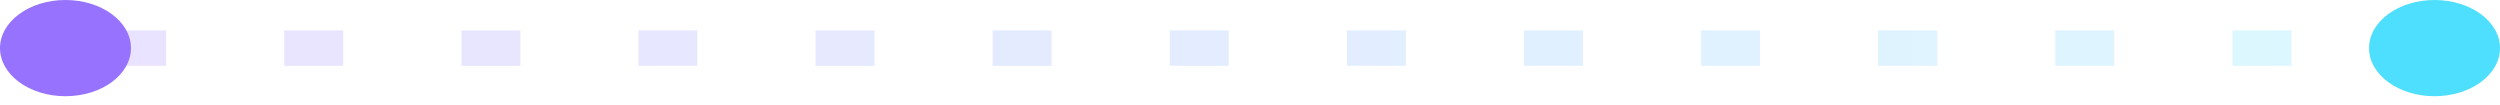 <svg width="95" height="4" viewBox="0 0 95 4" fill="none" xmlns="http://www.w3.org/2000/svg">
<path opacity="0.2" d="M4.072 1.828H90.702" stroke="url(#paint0_linear_25_1504)" stroke-width="1.346" stroke-dasharray="2.24 4.49"/>
<ellipse cx="92.512" cy="1.828" rx="2.488" ry="1.828" fill="#4DDFFD"/>
<ellipse cx="2.488" cy="1.828" rx="2.488" ry="1.828" fill="#9672FF"/>
<defs>
<linearGradient id="paint0_linear_25_1504" x1="6.334" y1="3.341" x2="92.965" y2="3.442" gradientUnits="userSpaceOnUse">
<stop stop-color="#9672FF"/>
<stop offset="1" stop-color="#4DDFFD"/>
</linearGradient>
</defs>
</svg>

